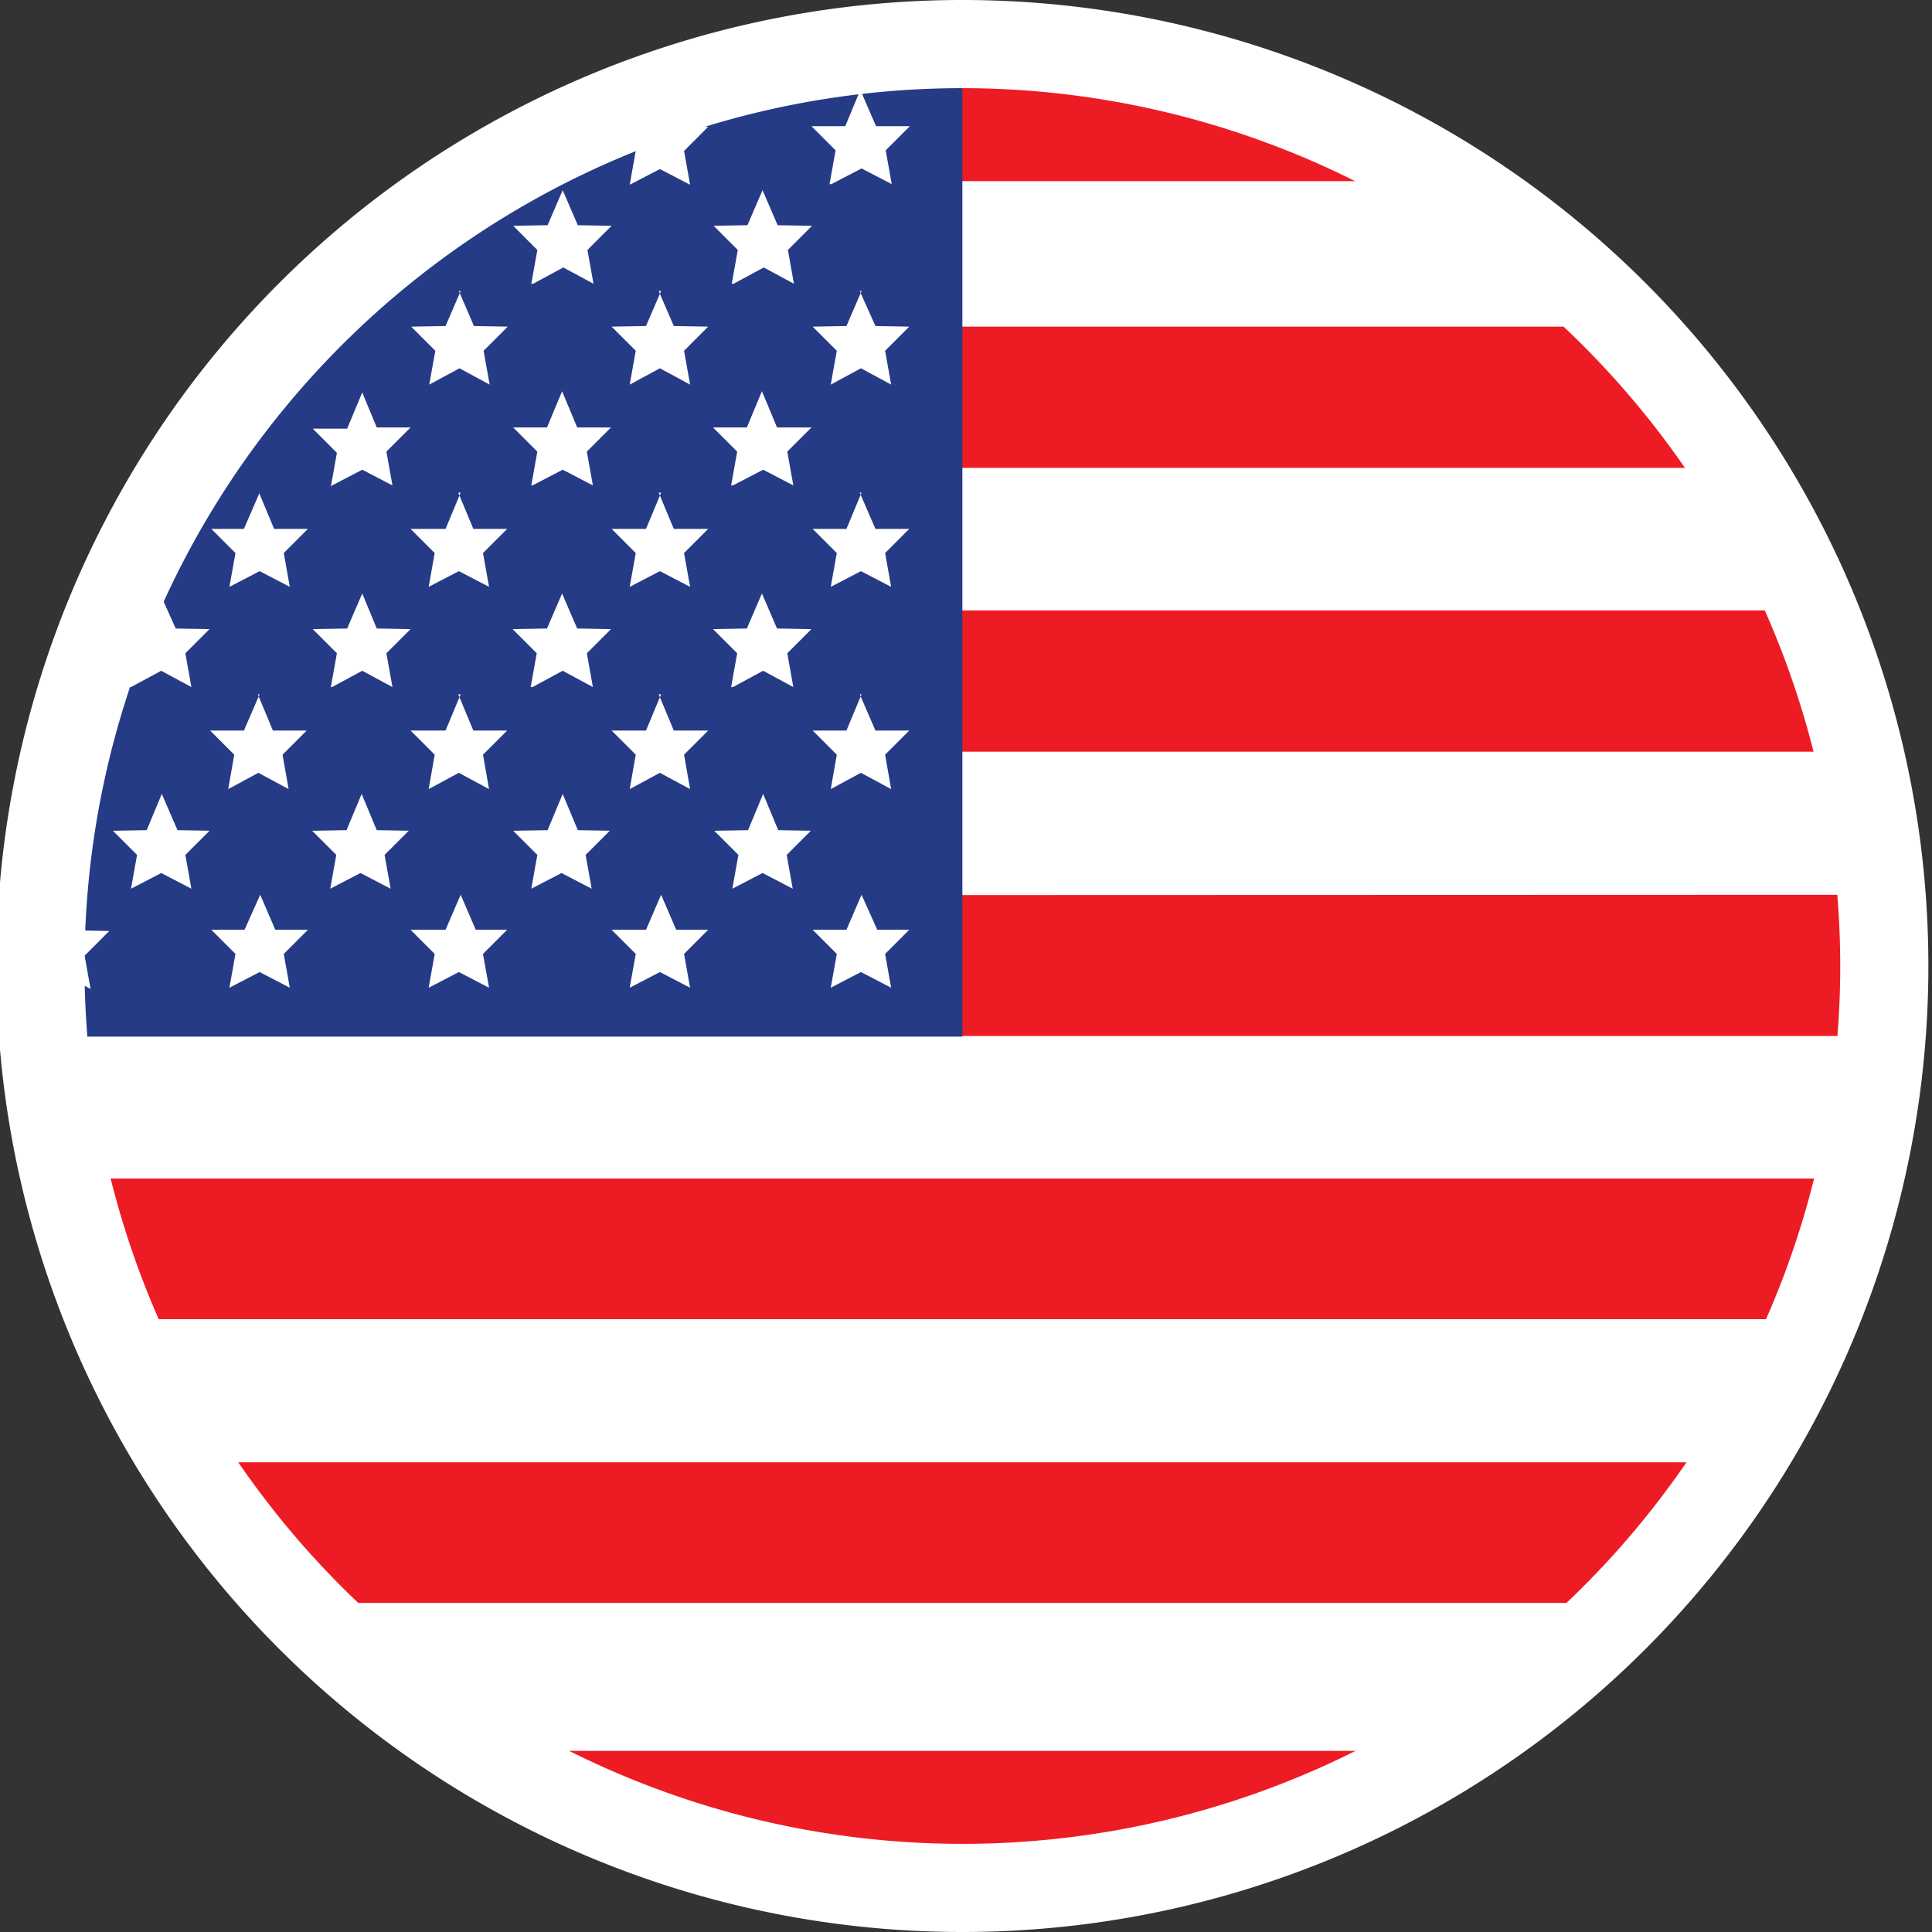 <svg xmlns="http://www.w3.org/2000/svg" viewBox="0 0 32 32"><rect x="0" y="0" width="32" height="32" fill="#333333" stroke="none"/><path d="M31.58 16v1.17a14.26 14.26 0 0 1-.36 2.37 15 15 0 0 1-.52 1.73l-.22.6a15.7 15.7 0 0 1-1.22 2.38 15 15 0 0 1-1.79 2.33A15.51 15.51 0 0 1 13 31.29a15.45 15.45 0 0 1-8.46-4.71 15 15 0 0 1-1.79-2.33 15.65 15.65 0 0 1-1.21-2.38l-.23-.6a17.17 17.17 0 0 1-.51-1.73 14.26 14.26 0 0 1-.36-2.37L.42 16v-.33a2 2 0 0 1 0-.25 5.68 5.68 0 0 1 0-.59 13.3 13.3 0 0 1 .26-1.91c0-.16.06-.3.1-.46l.2-.82.3-.92.23-.6a15.52 15.52 0 0 1 1.17-2.3v-.07a7 7 0 0 1 .44-.67 10.8 10.8 0 0 1 .59-.79l.76-.88a12.3 12.3 0 0 1 1-1q.4-.37.84-.72l1-.7.7-.44A15.72 15.72 0 0 1 15.94.42H16A15.7 15.7 0 0 1 24.65 3a16.07 16.07 0 0 1 2.77 2.37 15.1 15.1 0 0 1 1.79 2.34 15.54 15.54 0 0 1 1.21 2.37l.23.6a15.12 15.12 0 0 1 .52 1.74 14.26 14.26 0 0 1 .36 2.37l.05 1.2z" fill="#fff"/><path d="M24.65 3H7.35l.7-.44A15.47 15.47 0 0 1 13 .71h6A15.31 15.31 0 0 1 24.65 3zm4.55 4.75H2.8a7 7 0 0 1 .44-.67 10.8 10.8 0 0 1 .59-.79l.76-.88h22.84a15.1 15.1 0 0 1 1.79 2.34zm1.97 4.7H.83l.2-.82.3-.92.23-.6H30.4l.23.6a15.12 15.12 0 0 1 .52 1.74zm.4 2.37v2.34H.47L.42 16v-.58a5.68 5.68 0 0 1 0-.59zm-.4 4.7a15 15 0 0 1-.52 1.73l-.22.6H1.57l-.23-.6a17.17 17.17 0 0 1-.51-1.73zm-28.4 4.7H29.2a15 15 0 0 1-1.79 2.33H4.57a15 15 0 0 1-1.79-2.33zM7.35 29h17.3A15.31 15.31 0 0 1 19 31.29h-6A15.31 15.31 0 0 1 7.35 29z" fill="#ed1c24"/><path d="M15.94.42v16.75H.47L.42 16v-.58a5.68 5.68 0 0 1 0-.59 13.3 13.3 0 0 1 .26-1.91c0-.16.06-.3.1-.46l.2-.82.3-.92.23-.6a15.52 15.52 0 0 1 1.17-2.3v-.07a7 7 0 0 1 .44-.67 10.8 10.8 0 0 1 .59-.79l.76-.88a12.3 12.3 0 0 1 1-1q.4-.37.84-.72l1-.7.7-.44A15.72 15.72 0 0 1 15.94.42z" fill="#263b86"/><g fill="#fff"><path d="M14.53 15.4l-.26-.58-.25.58h-.56l.4.4-.1.56.5-.26.5.26-.1-.56.4-.4h-.56zm-3.33 0l-.25-.58-.25.58h-.57l.4.4-.1.56.5-.26.5.26-.1-.56.4-.4h-.57zm-3.32 0l-.25-.58-.25.58H6.8l.4.4-.1.56.5-.26.5.26-.1-.56.4-.4h-.56zm-3.32 0l-.25-.58-.26.58H3.5l.4.4-.1.56.5-.26.5.26-.1-.56.4-.4h-.56zm-3.16.42l.1.56-.5-.27-.5.27.1-.56-.15-.15H.42v-.25h.02l.3-.01.25-.58.26.58.56.01-.4.4zm12.06-2.06l-.57-.01-.25-.6-.25.6-.56.01.4.4-.1.56.5-.26.5.26-.1-.56.4-.4zm-3.33 0l-.56-.01-.25-.6-.25.6-.57.01.4.4-.1.56.5-.26.5.26-.1-.56.4-.4zm-3.33 0l-.56-.01-.25-.6-.25.6-.57.01.4.4-.1.56.5-.26.5.26-.1-.56.4-.4zm-3.3 0l-.56-.01-.26-.6-.25.6-.56.01.4.4-.1.56.5-.26.5.26-.1-.56.4-.4zm10.77-2.26l-.25.6h-.56l.4.4-.1.57.5-.27.5.27-.1-.57.4-.4h-.56l-.26-.6zm-3.32 0l-.25.6h-.57l.4.4-.1.57.5-.27.5.27-.1-.57.4-.4h-.57l-.25-.6zm-3.32 0l-.25.6H6.8l.4.4-.1.57.5-.27.5.27-.1-.57.4-.4h-.56l-.25-.6zm-3.33 0l-.26.6h-.56l.4.4-.1.57.5-.27.5.27-.1-.57.4-.4h-.56l-.25-.6zm-2.9.98l.1.57-.5-.27-.25.14c0-.16.06-.3.1-.46l.2-.82.2.44h.54l-.38.37zm10.74-1.1l.5-.27.5.27-.1-.56.4-.4-.57-.01-.25-.58-.25.58-.56.01.4.4-.1.56zm-3.32 0l.5-.27.5.27-.1-.56.4-.4-.56-.01-.25-.58-.25.58-.57.01.4.4-.1.56zm-3.32 0l.5-.27.5.27-.1-.56.4-.4-.56-.01L6 9.83l-.25.58-.57.01.4.4-.1.56zm-3.33 0l.5-.27.5.27-.1-.56.4-.4-.56-.01-.26-.58-.25.58-.56.01.4.4-.1.56zm12.1-3.22l-.25.6h-.56l.4.4-.1.56.5-.26.5.26-.1-.56.4-.4h-.56l-.26-.6zm-3.32 0l-.25.6h-.57l.4.4-.1.56.5-.26.5.26-.1-.56.4-.4h-.57l-.25-.6zm-3.32 0l-.25.6H6.8l.4.4-.1.56.5-.26.5.26-.1-.56.4-.4h-.56l-.25-.6zm-3.33 0l-.26.6H3.5l.4.4-.1.56.5-.26.5.26-.1-.56.4-.4h-.56l-.25-.6zm7.84-.12l.5-.26.5.26-.1-.56.4-.4h-.57l-.25-.6-.25.6h-.56l.4.4-.1.56zm-3.32 0l.5-.26.5.26-.1-.56.4-.4h-.56l-.25-.6-.25.6H8.5l.4.4-.1.56zm-3.32 0l.5-.26.5.26-.1-.56.4-.4h-.56L6 6.5l-.25.6h-.57l.4.4-.1.56zm-2.37-.3l.05.25-.44-.22V7.7a7 7 0 0 1 .44-.67h.26l-.4.4zm11.14-2.92l-.25.58-.56.01.4.4-.1.56.5-.27.5.27-.1-.56.4-.4-.56-.01-.26-.58zm-3.32 0l-.25.58-.57.01.4.4-.1.56.5-.27.5.27-.1-.56.4-.4-.57-.01-.25-.58zm-3.32 0l-.25.58-.57.01.4.4-.1.56.5-.27.5.27-.1-.56.4-.4-.56-.01-.25-.58zm-2.9 1l.1.56-.5-.27-.5.27v-.1l.76-.88h.54zm7.42-1.12l.5-.27.5.27-.1-.56.4-.4-.57-.01-.25-.58-.25.58-.56.01.4.4-.1.56zm-3.32 0l.5-.27.5.27-.1-.56.4-.4-.56-.01-.25-.58-.25.58-.57.01.4.4-.1.56zM6.4 4.15l.1.56-.5-.26-.5.26v-.25q.4-.37.84-.72h.43zm7.37-1.1l.5-.26.5.26-.1-.56.4-.4h-.56l-.26-.6-.25.6h-.56l.4.4-.1.56zM10.95 1.5l-.25.6h-.57l.4.4-.1.56.5-.26.5.26-.1-.56.4-.4h-.57l-.25-.6zM8.13 3l-.43-.18.35-.22z"/><path d="M15.94 32a16 16 0 1 1 16-16 16 16 0 0 1-16 16zm0-30.54A14.54 14.54 0 1 0 30.48 16 14.55 14.55 0 0 0 15.94 1.46z"/></g></svg>